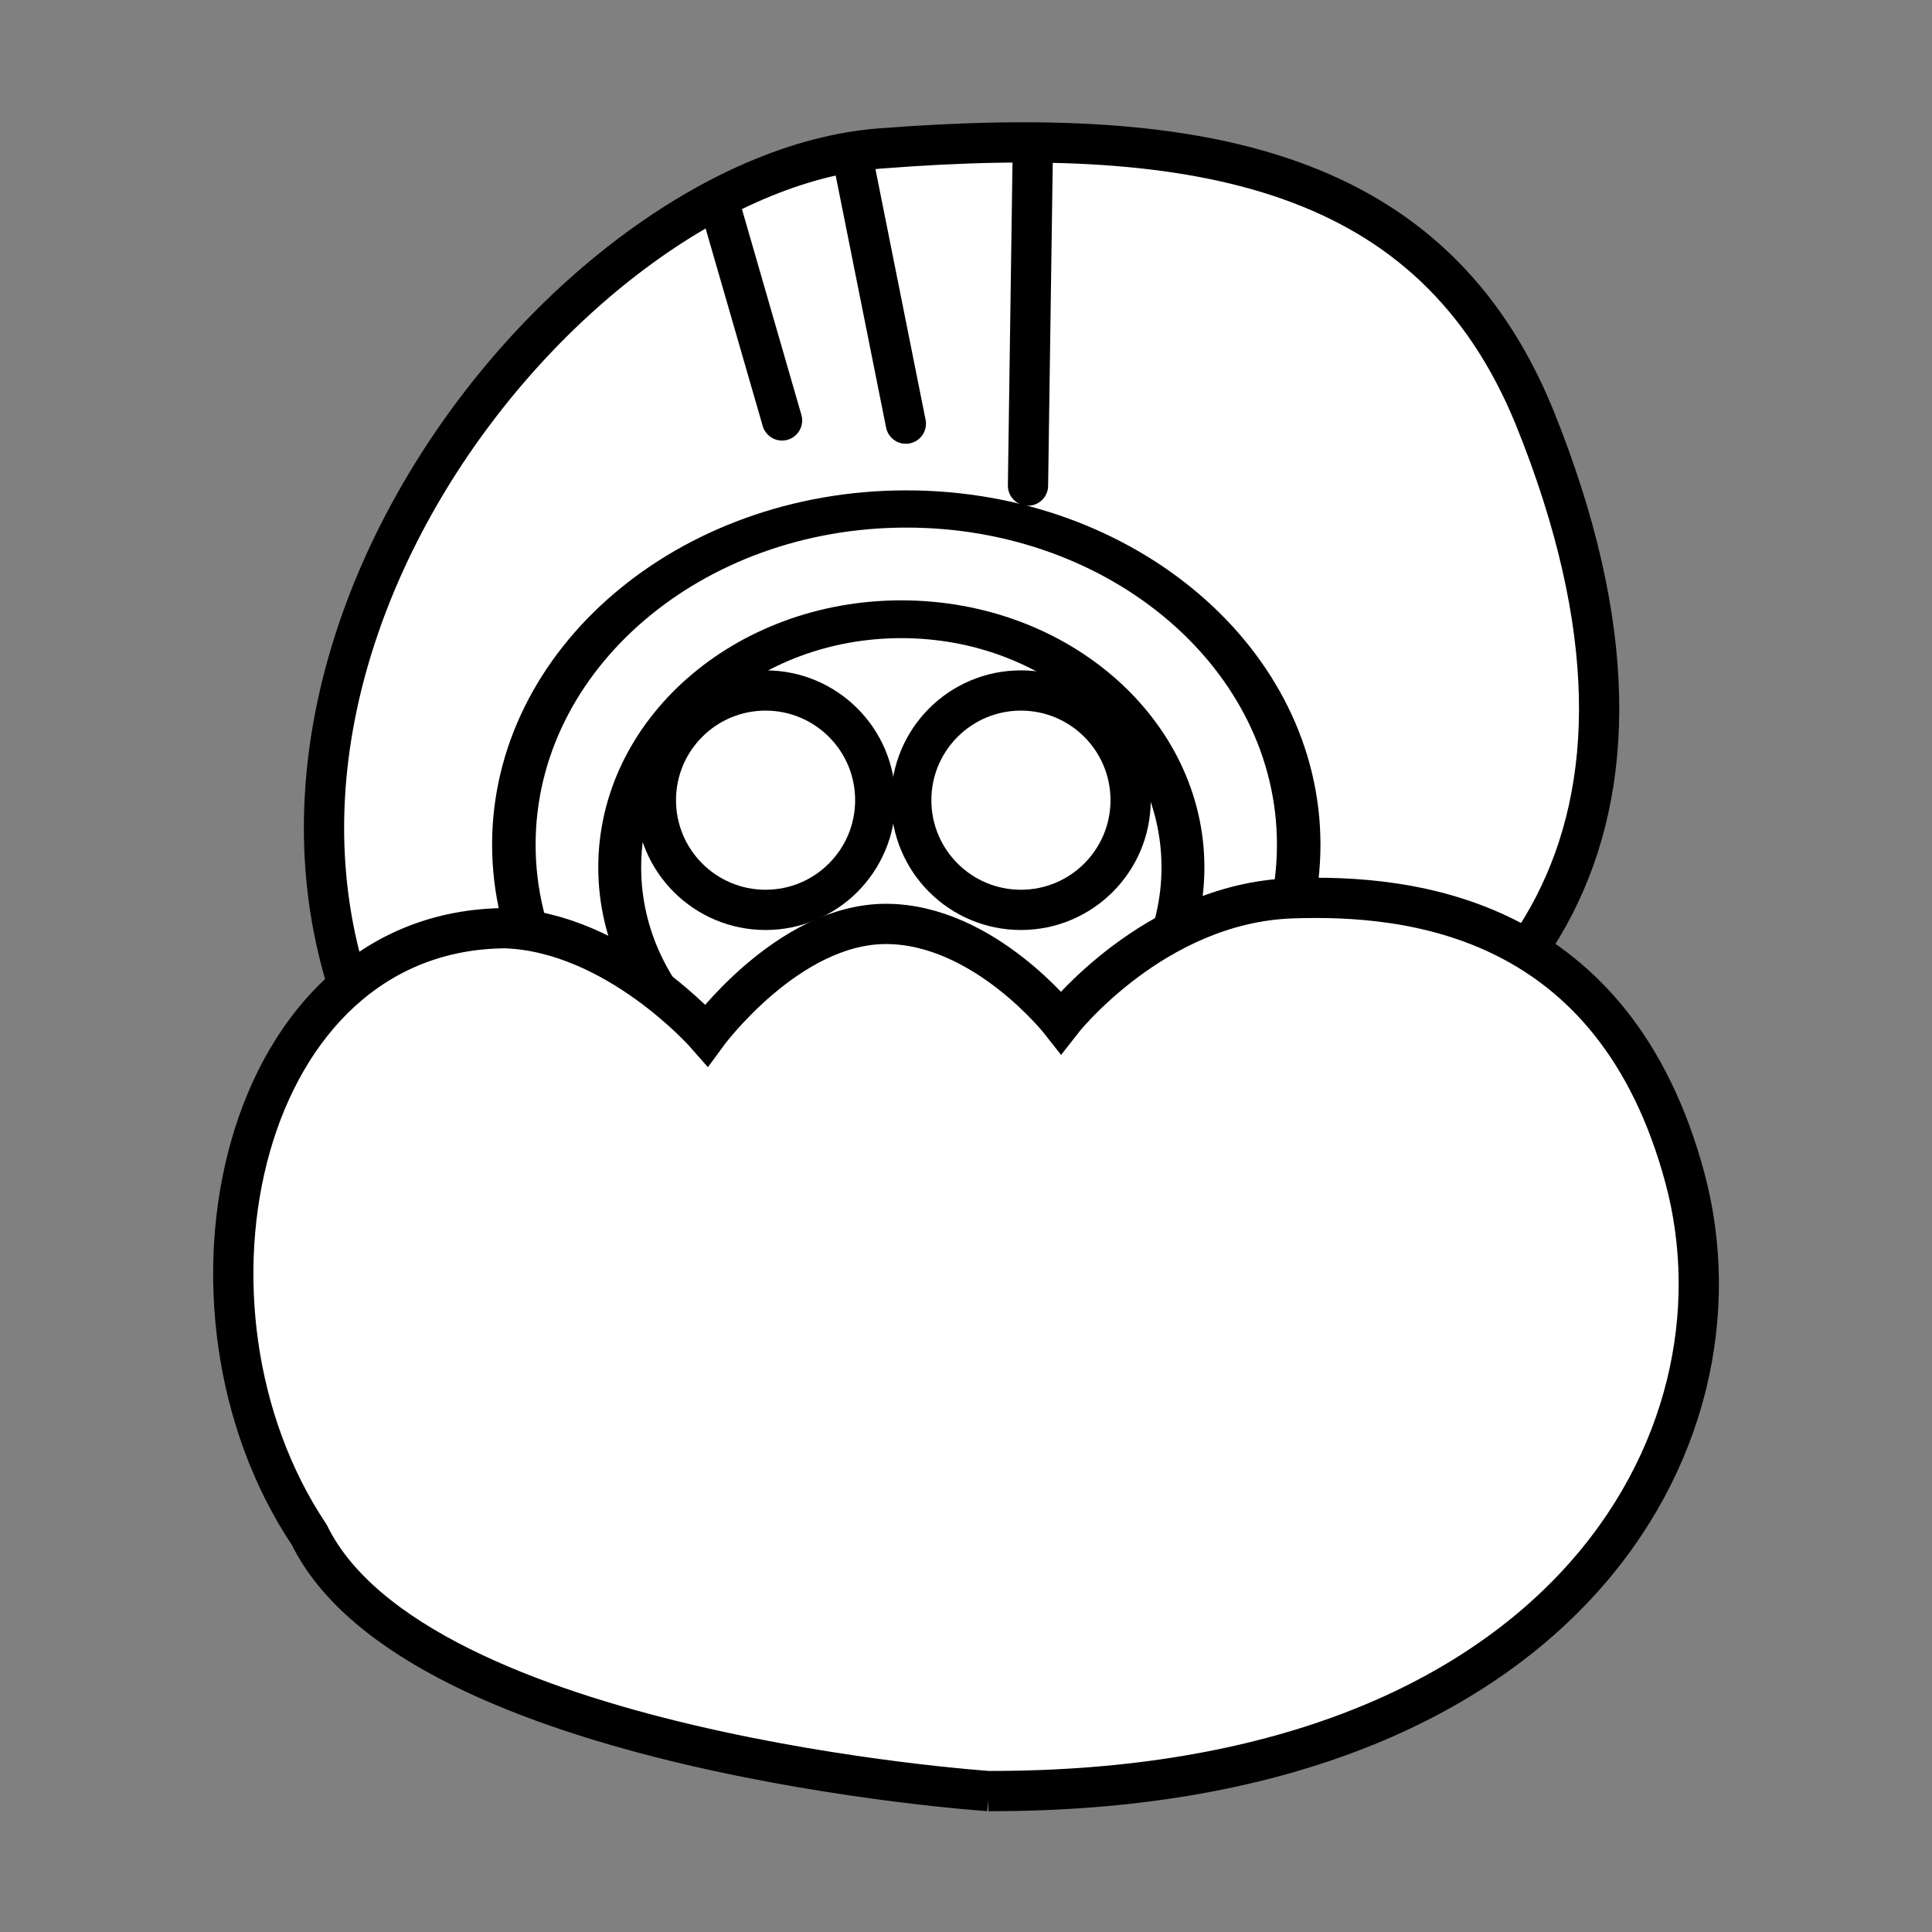 <?xml version="1.0" encoding="UTF-8" standalone="no"?>
<!-- Created with Inkscape (http://www.inkscape.org/) -->

<svg
   xmlns:dc="http://purl.org/dc/elements/1.1/"
   xmlns:cc="http://creativecommons.org/ns#"
   xmlns:rdf="http://www.w3.org/1999/02/22-rdf-syntax-ns#"
   xmlns:svg="http://www.w3.org/2000/svg"
   xmlns="http://www.w3.org/2000/svg"
   xmlns:sodipodi="http://sodipodi.sourceforge.net/DTD/sodipodi-0.dtd"
   xmlns:inkscape="http://www.inkscape.org/namespaces/inkscape"
   width="96"
   height="96"
   id="svg2"
   version="1.1"
   inkscape:version="0.48.3.1 r9886"
   sodipodi:docname="laso.svg">
  <rect width="100%" height="100%" fill="#808080" stroke="none"/>
  <defs
     id="defs4" />
  <sodipodi:namedview
     id="base"
     pagecolor="#ffffff"
     bordercolor="#666666"
     borderopacity="1.0"
     inkscape:pageopacity="0.0"
     inkscape:pageshadow="2"
     inkscape:zoom="6.1770833"
     inkscape:cx="46.866779"
     inkscape:cy="47.838111"
     inkscape:document-units="px"
     inkscape:current-layer="layer1"
     showgrid="false"
     inkscape:window-width="992"
     inkscape:window-height="822"
     inkscape:window-x="0"
     inkscape:window-y="26"
     inkscape:window-maximized="0" />
  <g
     inkscape:label="Calque 1"
     inkscape:groupmode="layer"
     id="layer1"
     transform="translate(0,-956.362)">
    <g
       id="g3044"
       transform="matrix(1.09,0,0,1.09,-3.524,-90.82)">
      <g
         id="g3029">
        <g
           id="g3913"
           transform="translate(91.673,23.819)">
          <path
             sodipodi:nodetypes="czcc"
             transform="translate(0,956.362)"
             inkscape:connector-curvature="0"
             id="path3870"
             d="m -69.716,31.407 c -12.301,-18.627 6.712,-42.96 21.383,-44.101 14.67,-1.142 25.212,0.912 29.846,12.25 C -2.979,37.94 -52.933,39.122 -69.716,31.407 z"
             style="fill:#ffffff;stroke:#000000;stroke-width:1.835;stroke-linecap:round;stroke-linejoin:miter;stroke-miterlimit:4;stroke-opacity:1;stroke-dasharray:none" />
          <g
             id="g3908">
            <path
               style="fill:none;stroke:#000000;stroke-width:1.835;stroke-linecap:round;stroke-linejoin:miter;stroke-miterlimit:4;stroke-opacity:1;stroke-dasharray:none"
               d="m -55.685,946.042 2.896,10.023"
               id="path3872"
               inkscape:connector-curvature="0" />
            <path
               style="fill:none;stroke:#000000;stroke-width:1.835;stroke-linecap:round;stroke-linejoin:miter;stroke-miterlimit:4;stroke-opacity:1;stroke-dasharray:none"
               d="m -49.596,943.961 2.45,12.25"
               id="path3874"
               inkscape:connector-curvature="0" />
            <path
               style="fill:none;stroke:#000000;stroke-width:1.835;stroke-linecap:round;stroke-linejoin:miter;stroke-miterlimit:4;stroke-opacity:1;stroke-dasharray:none"
               d="m -41.354,943.444 -0.223,15.591"
               id="path3876"
               inkscape:connector-curvature="0" />
          </g>
        </g>
        <g
           id="g3900"
           transform="translate(91.673,23.819)">
          <path
             transform="matrix(1.169,0,0,1,5.159,950.448)"
             d="m -29.423,24.956 c 0,8.452 -6.851,15.303 -15.303,15.303 -8.452,0 -15.303,-6.851 -15.303,-15.303 0,-8.452 6.851,-15.303 15.303,-15.303 8.452,0 15.303,6.851 15.303,15.303 z"
             sodipodi:ry="15.302879"
             sodipodi:rx="15.302879"
             sodipodi:cy="24.956198"
             sodipodi:cx="-44.725807"
             id="path3882"
             style="fill:none;stroke:#000000;stroke-width:1.697;stroke-linecap:round;stroke-linejoin:miter;stroke-miterlimit:4;stroke-opacity:1;stroke-dasharray:none"
             sodipodi:type="arc" />
          <g
             id="g3894">
            <path
               sodipodi:type="arc"
               style="fill:none;stroke:#000000;stroke-width:1.723;stroke-linecap:round;stroke-linejoin:miter;stroke-miterlimit:4;stroke-opacity:1;stroke-dasharray:none"
               id="path3884"
               sodipodi:cx="-47.091469"
               sodipodi:cy="24.66049"
               sodipodi:rx="11.310823"
               sodipodi:ry="11.310823"
               d="m -35.781,24.66 c 0,6.247 -5.064,11.311 -11.311,11.311 -6.247,0 -11.311,-5.064 -11.311,-11.311 0,-6.247 5.064,-11.311 11.311,-11.311 6.247,0 11.311,5.064 11.311,11.311 z"
               transform="matrix(1.135,0,0,1,6.098,951.779)" />
            <g
               id="g3890">
              <path
                 transform="matrix(1.551,0,0,1.551,21.184,941.703)"
                 d="m -44.954,20.421 c 0,1.78 -1.443,3.224 -3.224,3.224 -1.78,0 -3.224,-1.443 -3.224,-3.224 0,-1.78 1.443,-3.224 3.224,-3.224 1.78,0 3.224,1.443 3.224,3.224 z"
                 sodipodi:ry="3.2237654"
                 sodipodi:rx="3.2237654"
                 sodipodi:cy="20.420614"
                 sodipodi:cx="-48.177383"
                 id="path3886"
                 style="fill:none;stroke:#000000;stroke-width:1.183;stroke-linecap:round;stroke-linejoin:miter;stroke-miterlimit:4;stroke-opacity:1;stroke-dasharray:none"
                 sodipodi:type="arc" />
              <path
                 sodipodi:type="arc"
                 style="fill:none;stroke:#000000;stroke-width:1.183;stroke-linecap:round;stroke-linejoin:miter;stroke-miterlimit:4;stroke-opacity:1;stroke-dasharray:none"
                 id="path3888"
                 sodipodi:cx="-48.177383"
                 sodipodi:cy="20.420614"
                 sodipodi:rx="3.2237654"
                 sodipodi:ry="3.2237654"
                 d="m -44.954,20.421 c 0,1.78 -1.443,3.224 -3.224,3.224 -1.78,0 -3.224,-1.443 -3.224,-3.224 0,-1.78 1.443,-3.224 3.224,-3.224 1.78,0 3.224,1.443 3.224,3.224 z"
                 transform="matrix(1.551,0,0,1.551,32.825,941.703)" />
            </g>
          </g>
        </g>
      </g>
      <path
         sodipodi:nodetypes="ccccscszc"
         inkscape:connector-curvature="0"
         id="path3012-1"
         d="m 48.291,1042.366 c 0,0 -26.093,-1.752 -30.961,-11.684 -6.95,-10.4 -3.176,-27.59 8.957,-27.651 5.063,0.195 9.152,4.868 9.152,4.868 0,0 3.7,-5.063 8.178,-5.063 4.479,0 7.984,4.479 7.984,4.479 0,0 4.212,-5.422 10.515,-5.647 5.452,-0.195 14.725,0.802 17.931,12.768 3.206,11.966 -5.639,27.982 -31.757,27.93 z"
         style="fill:#ffffff;stroke:#000000;stroke-width:1.835;stroke-linecap:round;stroke-linejoin:miter;stroke-miterlimit:4;stroke-opacity:1;stroke-dasharray:none" />
    </g>
  </g>
</svg>
